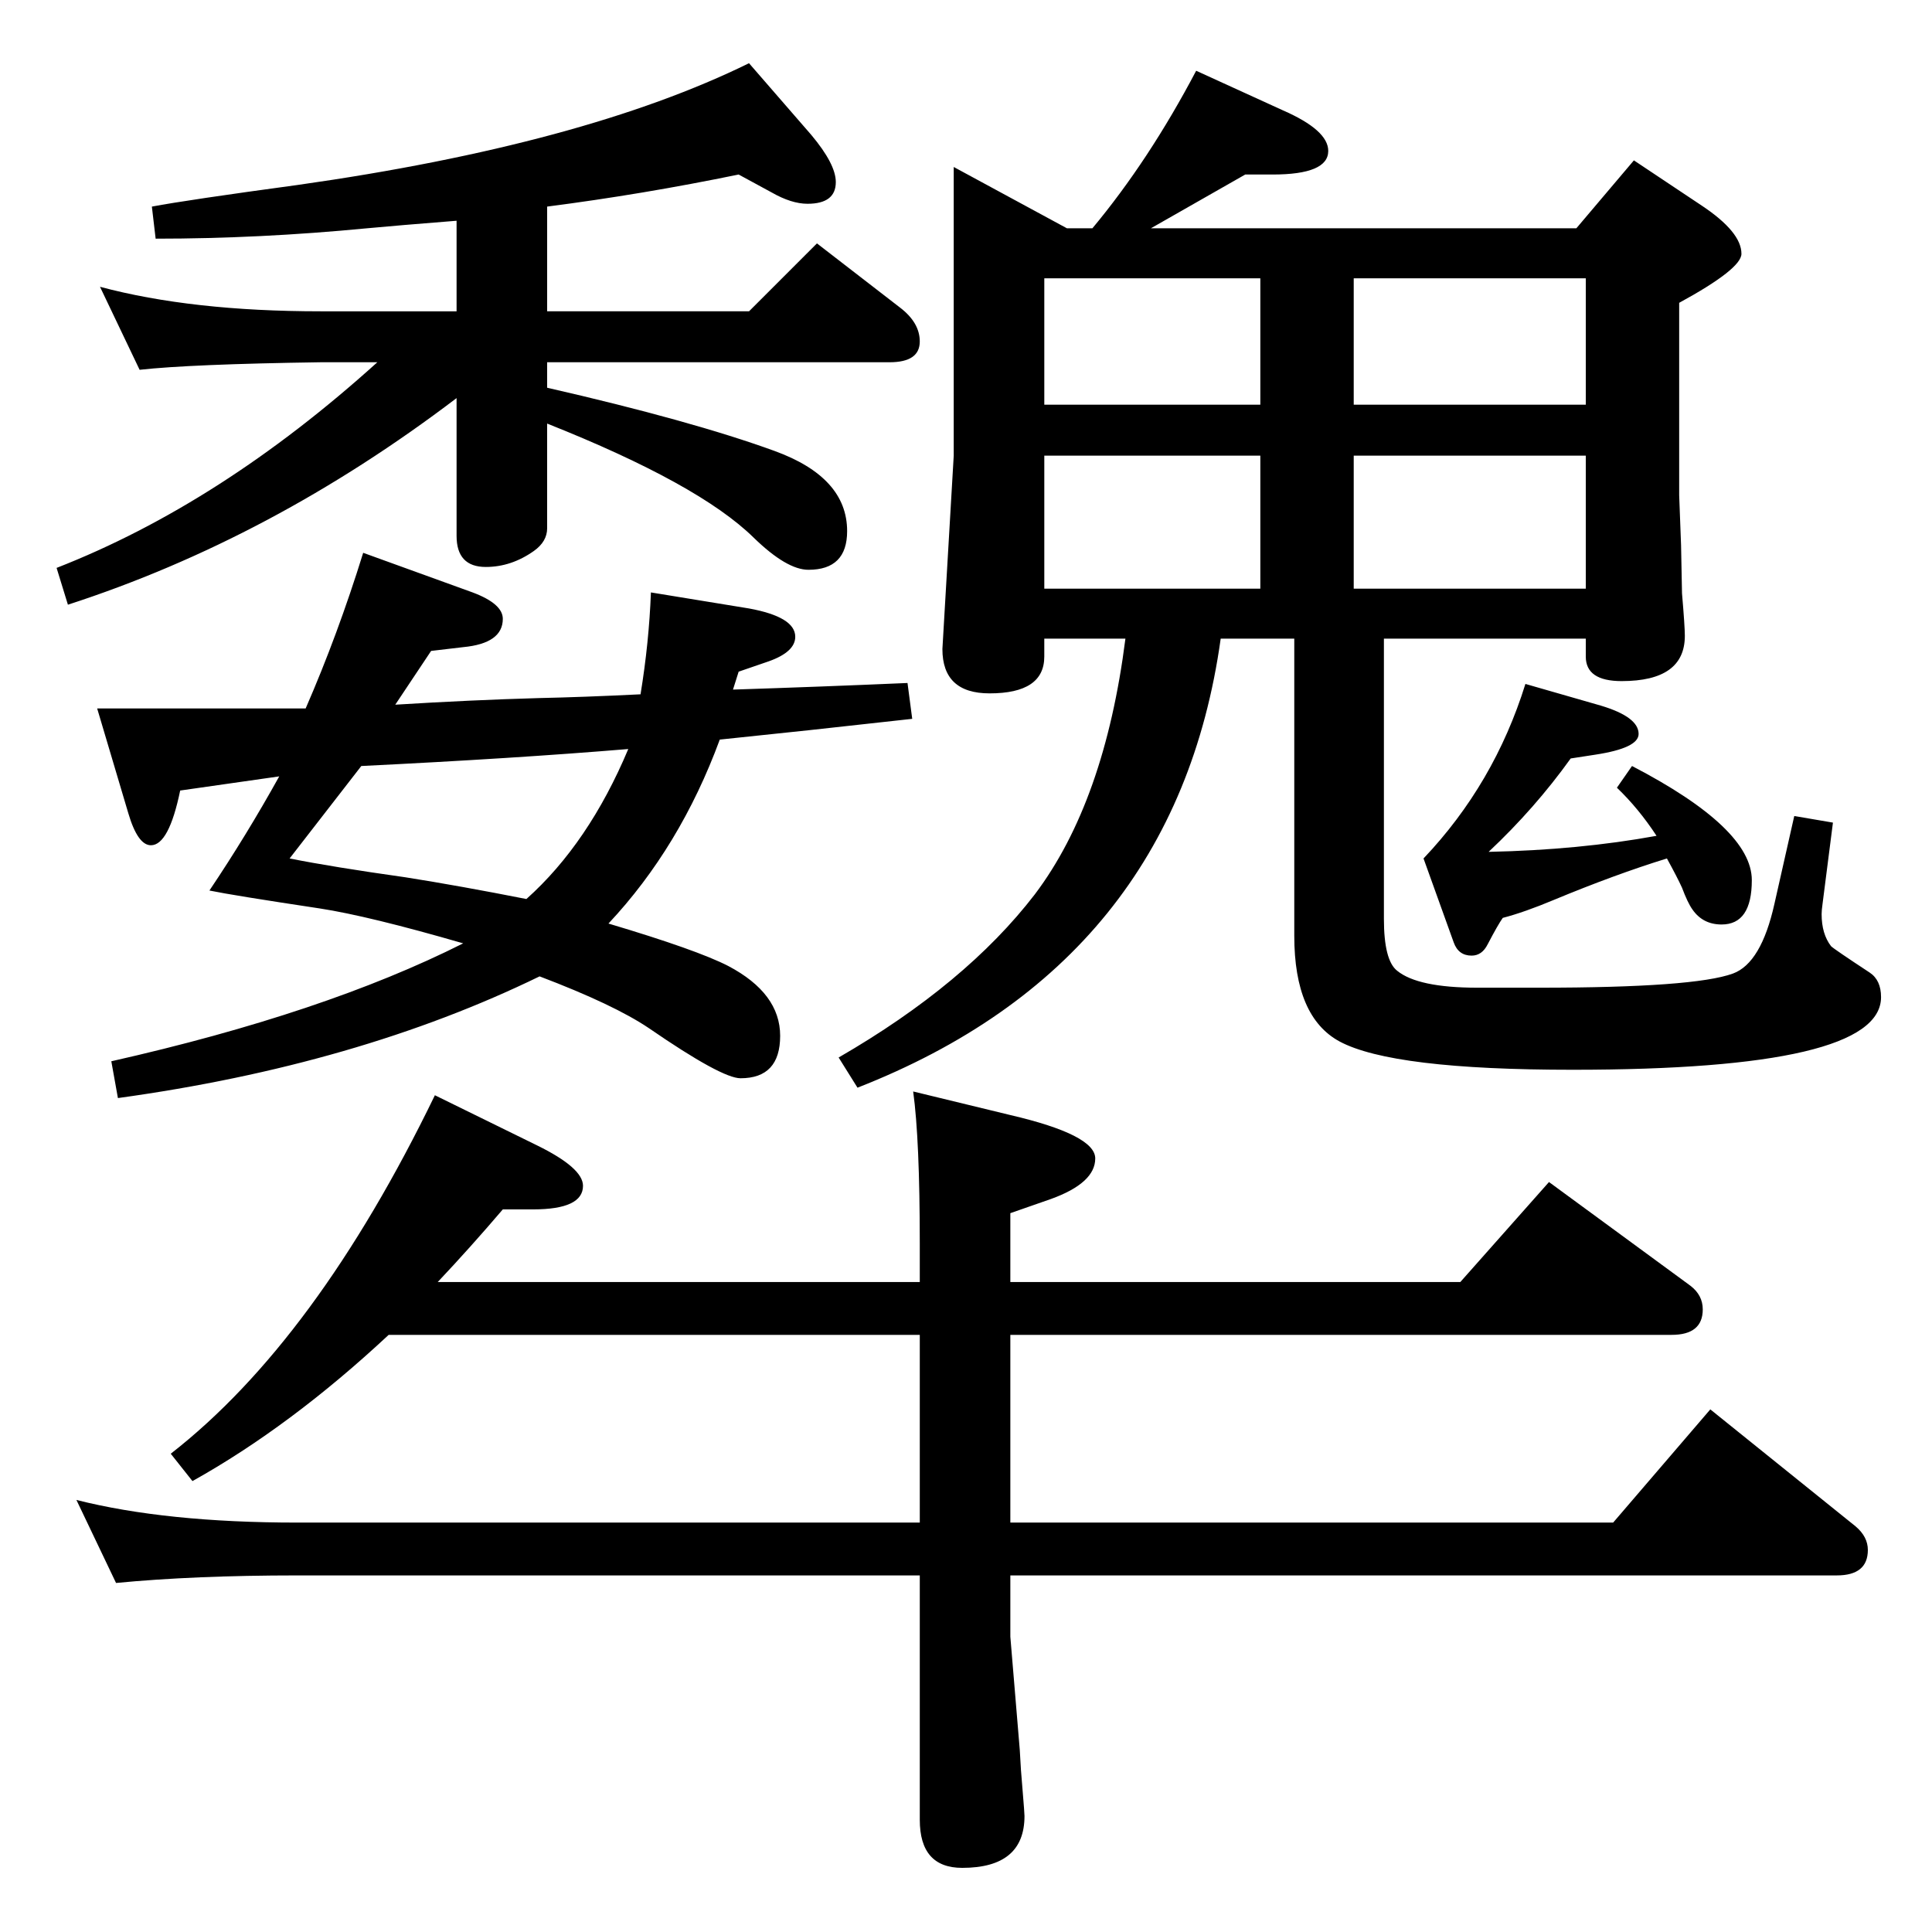 <?xml version="1.0" standalone="no"?>
<!DOCTYPE svg PUBLIC "-//W3C//DTD SVG 1.1//EN" "http://www.w3.org/Graphics/SVG/1.1/DTD/svg11.dtd" >
<svg xmlns="http://www.w3.org/2000/svg" xmlns:xlink="http://www.w3.org/1999/xlink" version="1.1" viewBox="0 -410 2048 2048">
  <g transform="matrix(1 0 0 -1 0 1638)">
   <path fill="currentColor"
d="M464 689h511v41q0 110 -7 161l103 -25q90 -21 90 -46q0 -26 -47 -43l-43 -15v-73h477l94 106l150 -110q13 -10 13 -25q0 -27 -33 -27h-701v-199h639l103 120l154 -124q13 -11 13 -25q0 -27 -33 -27h-876v-65l7 -84l3 -36q1 -21 3 -43q2 -24 2 -27q0 -55 -66 -55
q-45 0 -45 51v259h-660q-109 0 -192 -8l-42 88q95 -24 234 -24h660v199h-563q-104 -97 -208 -155l-23 29q154 120 280 380l108 -53q49 -24 49 -43q0 -25 -53 -25h-32q-35 -41 -69 -77zM783 1863q-102 -21 -203 -34v-111h214l72 72l88 -68q21 -16 21 -36q0 -22 -32 -22h-363
v-27q153 -35 241 -67q77 -28 77 -85q0 -41 -41 -41q-23 0 -58 34q-58 57 -219 121v-111q0 -14 -14 -24q-24 -17 -51 -17q-31 0 -31 33v146q-196 -149 -412 -219l-12 39q174 68 340 218h-60q-138 -2 -192 -8l-42 88q97 -26 234 -26h144v96q-63 -5 -95 -8q-114 -11 -224 -11
l-4 34q37 7 155 23q303 43 478 129l66 -76q26 -31 26 -50q0 -23 -30 -23q-17 0 -38 12zM385 1462l116 -42q32 -12 32 -28q0 -26 -42 -30l-34 -4l-38 -57q81 5 152 7q47 1 108 4q9 55 11 108l104 -17q49 -9 49 -30q0 -16 -28 -26l-32 -11l-6 -19q93 3 185 7l5 -38l-109 -12
l-95 -10q-42 -114 -118 -195q94 -28 127 -45q55 -29 55 -74t-42 -45q-20 0 -97 53q-37 25 -116 55q-193 -94 -447 -129l-7 39q226 51 373 125q-100 29 -152 37q-93 14 -117 19q39 58 74 121l-105 -15q-12 -58 -31 -58q-14 0 -24 34l-33 111h117h104q34 78 61 165zM666 1254
q-120 -10 -283 -18l-76 -98q45 -9 123 -20q57 -9 128 -23q66 59 108 159zM1268 1973l92 -42q48 -21 48 -43q0 -25 -59 -25h-29l-100 -57h451l61 72l72 -48q42 -28 42 -51q0 -16 -66 -52v-204l2 -53l1 -51q3 -35 3 -45q0 -48 -67 -48q-38 0 -38 26v19h-214v-297q0 -44 14 -55
q22 -18 85 -18h66q164 0 205 15q30 11 44 74l21 93l41 -7l-11 -86q-1 -7 -1 -11q0 -21 10 -34q3 -3 41 -28q12 -8 12 -26q0 -77 -327 -77q-191 0 -247 30q-48 26 -48 112v315h-78q-48 -344 -385 -476l-20 32q135 78 208 173q74 98 96 271h-86v-19q0 -39 -58 -39
q-50 0 -50 47l12 205v306l120 -65h27q60 72 110 167zM1107 1424h229v141h-229v-141zM1435 1424h246v141h-246v-141zM1107 1619h229v134h-229v-134zM1435 1753v-134h246v134h-246zM1617 1323l80 -23q40 -12 40 -30q0 -15 -46 -22l-26 -4q-38 -53 -87 -99q96 2 178 17
q-19 29 -42 51l16 23q127 -66 127 -121q0 -47 -32 -47q-20 0 -31 16q-5 7 -11 23q-5 11 -16 31q-55 -17 -120 -44q-31 -13 -54 -19q-5 -7 -16 -28q-6 -12 -17 -12q-14 0 -19 14l-32 89q75 79 108 185z" />
  </g>

</svg>
